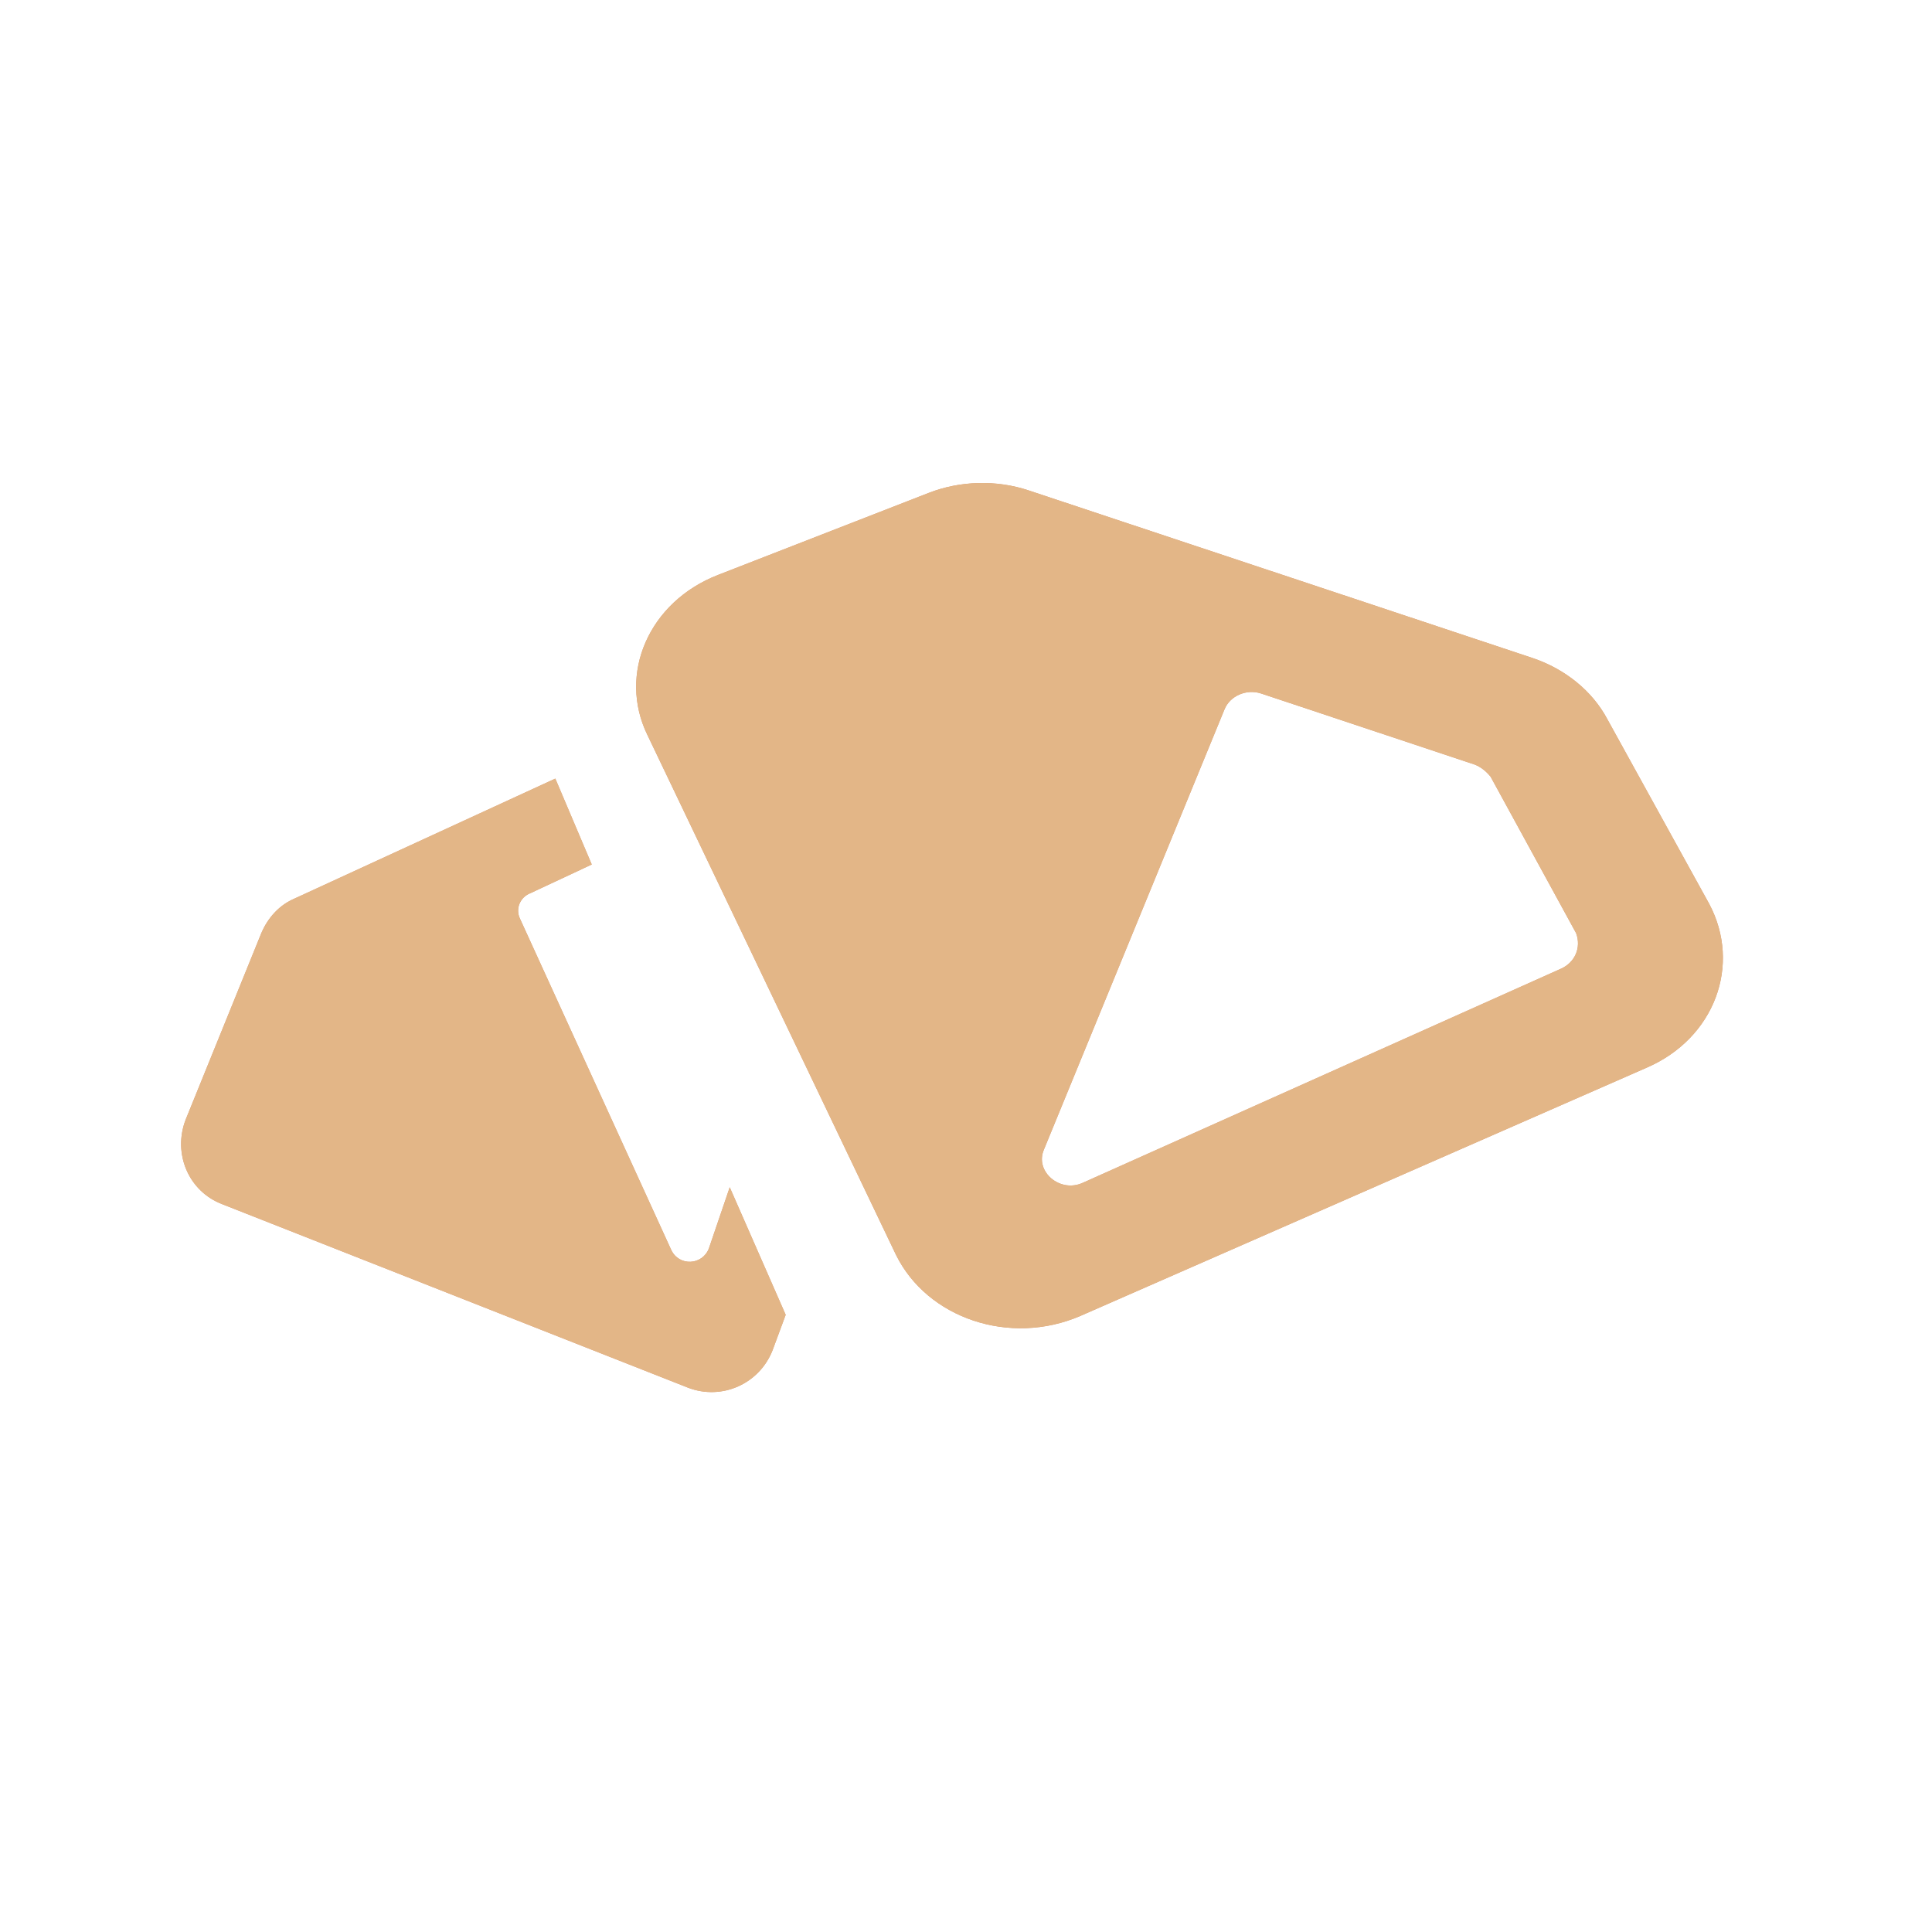 <svg width="48" height="48" viewBox="0 0 48 48" fill="none" xmlns="http://www.w3.org/2000/svg">
<path d="M18.13 29.497L17.612 31.017C17.451 31.437 16.869 31.47 16.674 31.049L12.924 22.836C12.794 22.577 12.924 22.286 13.182 22.189L14.702 21.478L13.797 19.344L7.33 22.319C6.942 22.48 6.651 22.804 6.489 23.192L4.613 27.816C4.29 28.656 4.678 29.594 5.519 29.917L17.095 34.477C17.936 34.8 18.873 34.38 19.197 33.539L19.52 32.666L18.13 29.497Z" fill="#D89972"/>
<path d="M18.13 29.497L17.612 31.017C17.451 31.437 16.869 31.47 16.674 31.049L12.924 22.836C12.794 22.577 12.924 22.286 13.182 22.189L14.702 21.478L13.797 19.344L7.33 22.319C6.942 22.48 6.651 22.804 6.489 23.192L4.613 27.816C4.29 28.656 4.678 29.594 5.519 29.917L17.095 34.477C17.936 34.8 18.873 34.38 19.197 33.539L19.52 32.666L18.13 29.497Z" fill="#E3B687"/>
<path d="M38.079 16.349L25.565 12.187C24.755 11.914 23.844 11.944 23.069 12.248L17.84 14.284C16.12 14.952 15.344 16.744 16.086 18.263L22.259 31.173C23.035 32.753 25.092 33.452 26.846 32.692L40.912 26.526C42.599 25.797 43.273 23.974 42.464 22.455L39.934 17.868C39.563 17.169 38.888 16.622 38.079 16.349ZM38.787 24.065L26.914 29.381C26.34 29.654 25.7 29.108 25.936 28.561L30.422 17.625C30.557 17.291 30.962 17.109 31.333 17.23L36.628 18.992C36.797 19.053 36.932 19.174 37.033 19.296L39.158 23.184C39.293 23.549 39.124 23.913 38.787 24.065Z" fill="#D89972"/>
<path d="M38.079 16.349L25.565 12.187C24.755 11.914 23.844 11.944 23.069 12.248L17.84 14.284C16.12 14.952 15.344 16.744 16.086 18.263L22.259 31.173C23.035 32.753 25.092 33.452 26.846 32.692L40.912 26.526C42.599 25.797 43.273 23.974 42.464 22.455L39.934 17.868C39.563 17.169 38.888 16.622 38.079 16.349ZM38.787 24.065L26.914 29.381C26.34 29.654 25.7 29.108 25.936 28.561L30.422 17.625C30.557 17.291 30.962 17.109 31.333 17.23L36.628 18.992C36.797 19.053 36.932 19.174 37.033 19.296L39.158 23.184C39.293 23.549 39.124 23.913 38.787 24.065Z" fill="#E3B687"/>
</svg>
